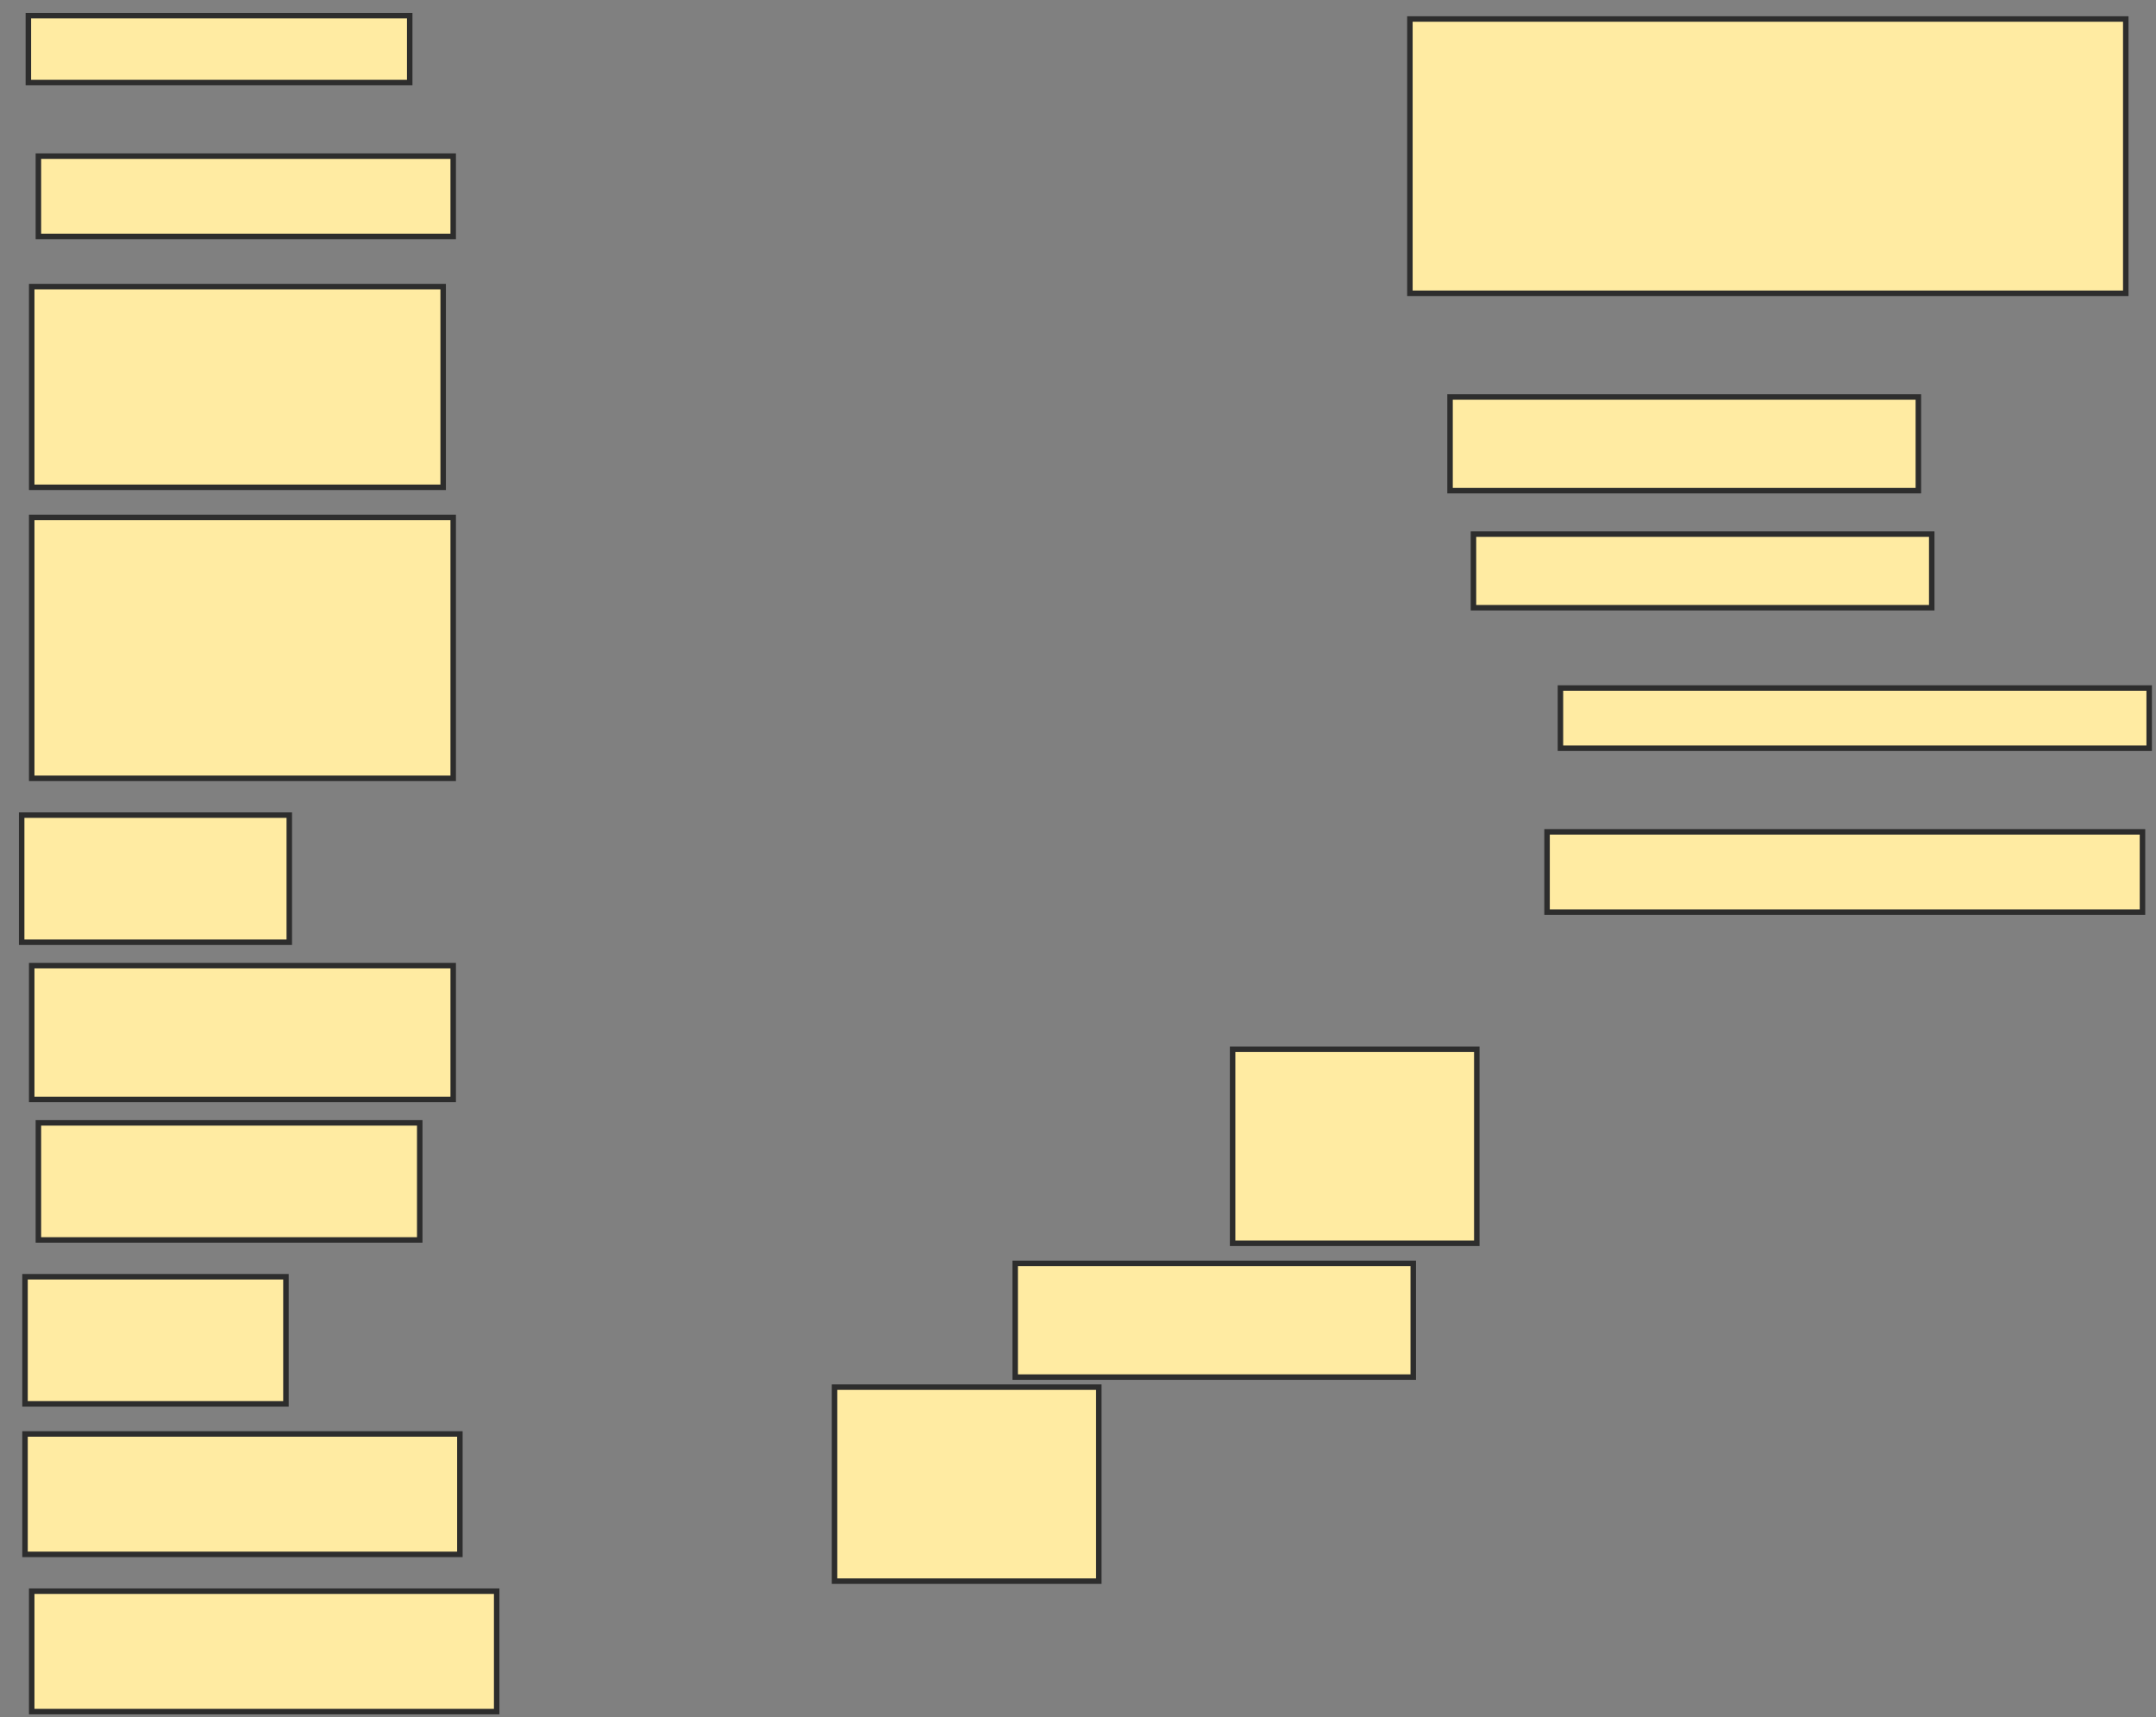<svg xmlns="http://www.w3.org/2000/svg" width="393" height="313">
 <rect width="100%" height="100%" fill="#808080" stroke="none"/>
 <!-- Created with Image Occlusion Enhanced -->
 <g>
  <title>Labels</title>
 </g>
 <g>
  <title>Masks</title>
  <rect id="b019ca2c5a33425b9f2ec00be36a7c5f-ao-1" height="12.195" width="69.512" y="2.854" x="5.171" stroke-linecap="null" stroke-linejoin="null" stroke-dasharray="null" stroke="#2D2D2D" fill="#FFEBA2"/>
  <rect id="b019ca2c5a33425b9f2ec00be36a7c5f-ao-2" height="14.634" width="75.61" y="28.463" x="7" stroke-linecap="null" stroke-linejoin="null" stroke-dasharray="null" stroke="#2D2D2D" fill="#FFEBA2"/>
  <rect id="b019ca2c5a33425b9f2ec00be36a7c5f-ao-3" height="36.585" width="75" y="52.244" x="5.78" stroke-linecap="null" stroke-linejoin="null" stroke-dasharray="null" stroke="#2D2D2D" fill="#FFEBA2"/>
  <rect id="b019ca2c5a33425b9f2ec00be36a7c5f-ao-4" height="47.561" width="76.829" y="94.317" x="5.78" stroke-linecap="null" stroke-linejoin="null" stroke-dasharray="null" stroke="#2D2D2D" fill="#FFEBA2"/>
  <rect id="b019ca2c5a33425b9f2ec00be36a7c5f-ao-5" height="23.171" width="48.78" y="148.585" x="3.951" stroke-linecap="null" stroke-linejoin="null" stroke-dasharray="null" stroke="#2D2D2D" fill="#FFEBA2"/>
  <rect id="b019ca2c5a33425b9f2ec00be36a7c5f-ao-6" height="24.39" width="76.829" y="176.024" x="5.78" stroke-linecap="null" stroke-linejoin="null" stroke-dasharray="null" stroke="#2D2D2D" fill="#FFEBA2"/>
  <rect id="b019ca2c5a33425b9f2ec00be36a7c5f-ao-7" height="21.341" width="69.512" y="204.683" x="7" stroke-linecap="null" stroke-linejoin="null" stroke-dasharray="null" stroke="#2D2D2D" fill="#FFEBA2"/>
  <rect id="b019ca2c5a33425b9f2ec00be36a7c5f-ao-8" height="23.171" width="47.561" y="232.732" x="4.561" stroke-linecap="null" stroke-linejoin="null" stroke-dasharray="null" stroke="#2D2D2D" fill="#FFEBA2"/>
  <rect id="b019ca2c5a33425b9f2ec00be36a7c5f-ao-9" height="21.951" width="79.268" y="261.39" x="4.561" stroke-linecap="null" stroke-linejoin="null" stroke-dasharray="null" stroke="#2D2D2D" fill="#FFEBA2"/>
  <rect id="b019ca2c5a33425b9f2ec00be36a7c5f-ao-10" height="21.951" width="84.756" y="290.049" x="5.78" stroke-linecap="null" stroke-linejoin="null" stroke-dasharray="null" stroke="#2D2D2D" fill="#FFEBA2"/>
  <rect id="b019ca2c5a33425b9f2ec00be36a7c5f-ao-11" height="35.366" width="48.171" y="252.854" x="152.122" stroke-linecap="null" stroke-linejoin="null" stroke-dasharray="null" stroke="#2D2D2D" fill="#FFEBA2"/>
  <rect id="b019ca2c5a33425b9f2ec00be36a7c5f-ao-12" height="20.732" width="72.561" y="230.293" x="185.049" stroke-linecap="null" stroke-linejoin="null" stroke-dasharray="null" stroke="#2D2D2D" fill="#FFEBA2"/>
  <rect id="b019ca2c5a33425b9f2ec00be36a7c5f-ao-13" height="35.366" width="44.512" y="191.268" x="224.683" stroke-linecap="null" stroke-linejoin="null" stroke-dasharray="null" stroke="#2D2D2D" fill="#FFEBA2"/>
  
  <rect id="b019ca2c5a33425b9f2ec00be36a7c5f-ao-15" height="14.634" width="108.537" y="151.634" x="282" stroke-linecap="null" stroke-linejoin="null" stroke-dasharray="null" stroke="#2D2D2D" fill="#FFEBA2"/>
  <rect id="b019ca2c5a33425b9f2ec00be36a7c5f-ao-16" height="10.976" width="107.317" y="125.415" x="284.439" stroke-linecap="null" stroke-linejoin="null" stroke-dasharray="null" stroke="#2D2D2D" fill="#FFEBA2"/>
  <rect id="b019ca2c5a33425b9f2ec00be36a7c5f-ao-17" height="13.415" width="83.537" y="97.366" x="268.585" stroke-linecap="null" stroke-linejoin="null" stroke-dasharray="null" stroke="#2D2D2D" fill="#FFEBA2"/>
  <rect id="b019ca2c5a33425b9f2ec00be36a7c5f-ao-18" height="17.073" width="85.366" y="72.366" x="264.317" stroke-linecap="null" stroke-linejoin="null" stroke-dasharray="null" stroke="#2D2D2D" fill="#FFEBA2"/>
  <rect id="b019ca2c5a33425b9f2ec00be36a7c5f-ao-19" height="50" width="130.488" y="3.463" x="257" stroke-linecap="null" stroke-linejoin="null" stroke-dasharray="null" stroke="#2D2D2D" fill="#FFEBA2"/>
 </g>
</svg>